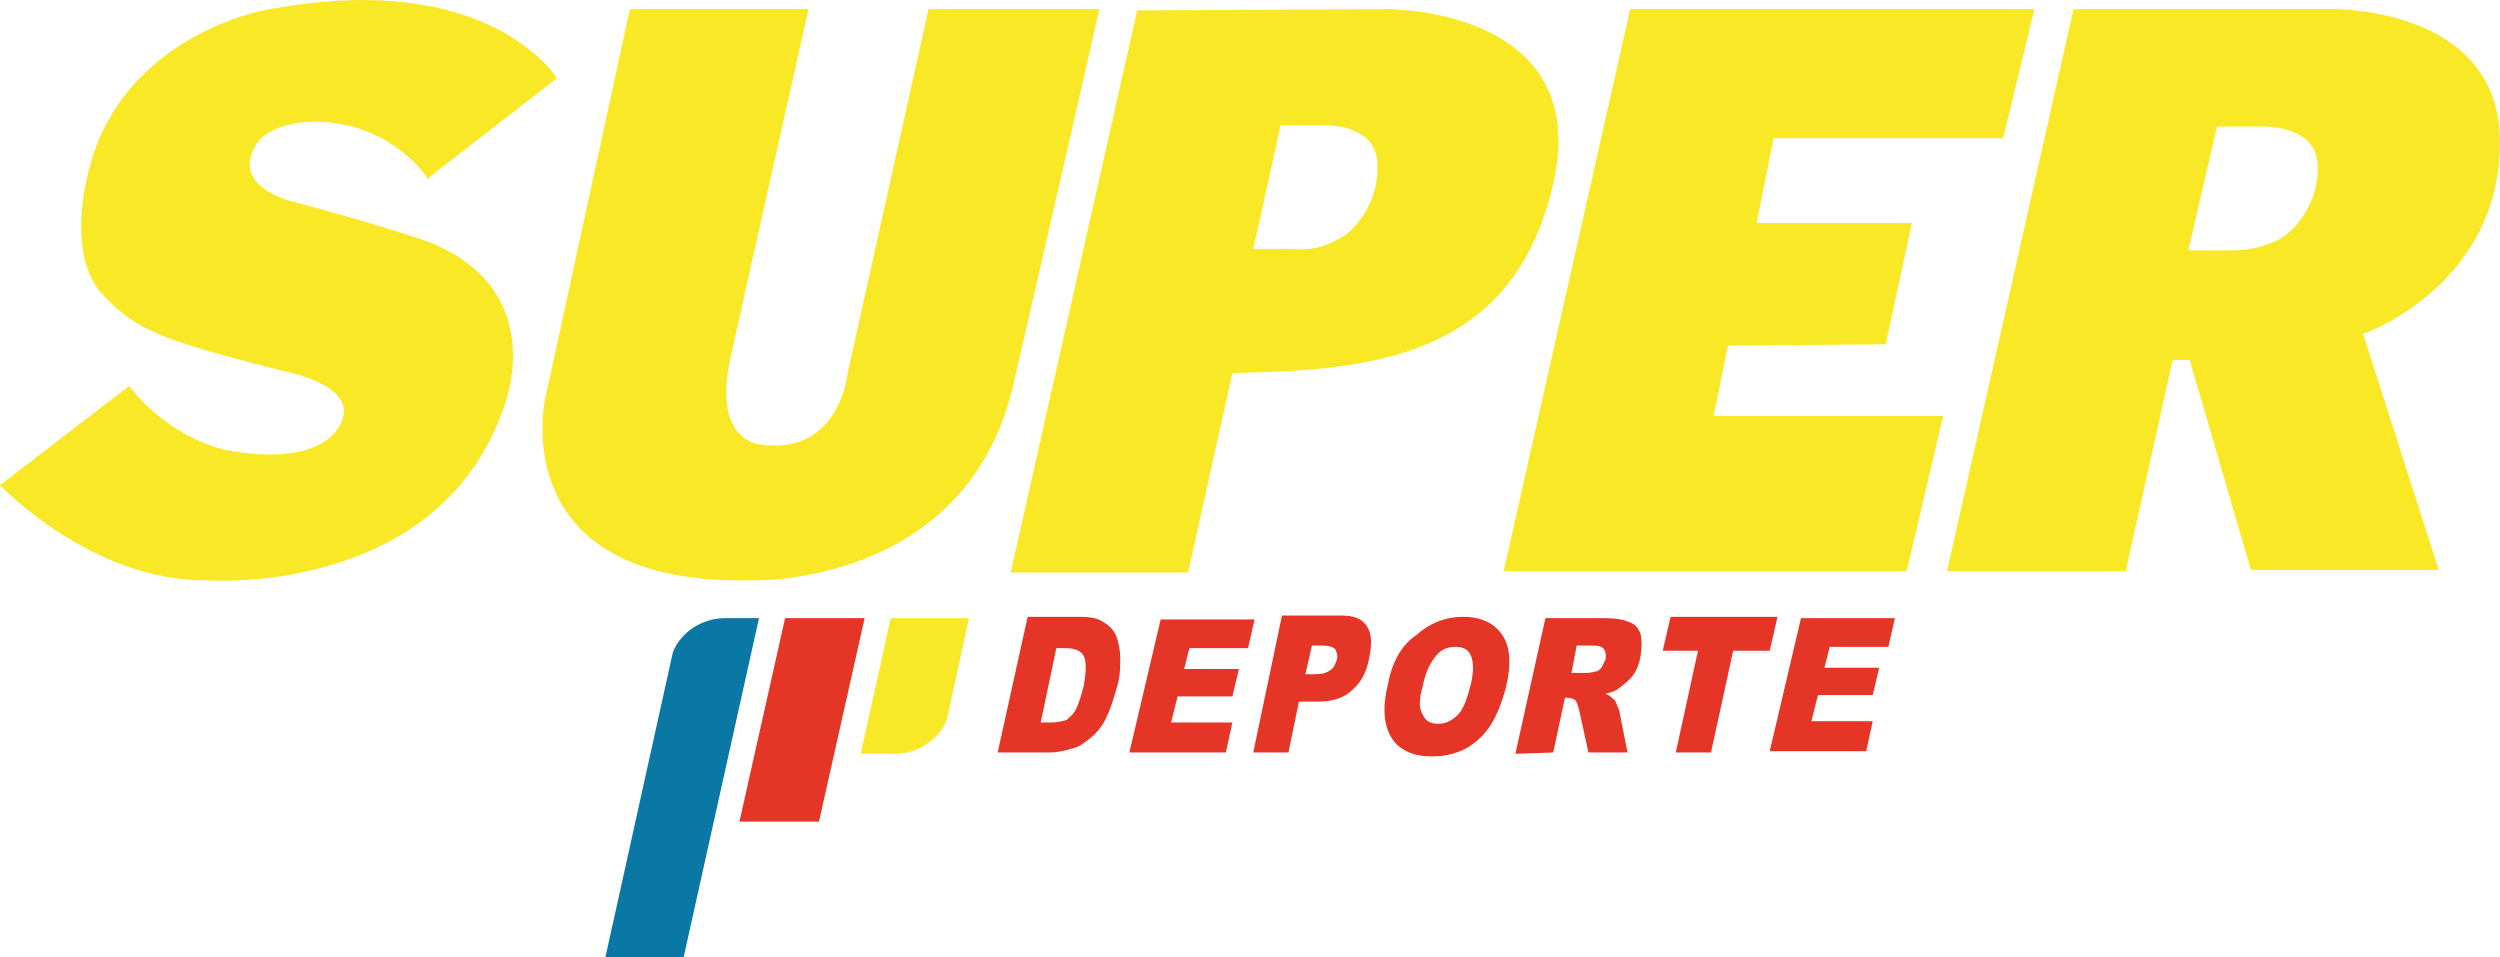 <?xml version="1.0" encoding="utf-8"?>
<!-- Generator: Adobe Illustrator 23.0.2, SVG Export Plug-In . SVG Version: 6.00 Build 0)  -->
<svg version="1.1" id="Capa_1" xmlns="http://www.w3.org/2000/svg" xmlns:xlink="http://www.w3.org/1999/xlink" x="0px" y="0px"
	 viewBox="0 0 191.7 73.4" style="enable-background:new 0 0 191.7 73.4;" xml:space="preserve">
<style type="text/css">
	.st0{fill:#E43526;}
	.st1{fill:#0A77A5;}
	.st2{fill:#F7E828;}
	.st3{fill:#F8E825;}
</style>
<path id="DEPORTE_8_" class="st0" d="M138.1,47.4h7.2l-0.5,2.2h-4.5l-0.4,1.6h4.2l-0.5,2.1h-4.2l-0.5,2h4.7l-0.5,2.3h-7.4
	L138.1,47.4z M127.5,49.9h2.7l-1.7,7.8h2.7l1.7-7.8h2.8l0.6-2.6h-8.2L127.5,49.9z M119.1,57.7l0.9-4.2h0.2c0.2,0,0.5,0.1,0.6,0.2
	c0.1,0.1,0.2,0.4,0.3,0.8l0.7,3.2h3l-0.6-3c0-0.2-0.1-0.4-0.2-0.6c-0.1-0.3-0.2-0.5-0.3-0.5c-0.1-0.1-0.3-0.3-0.6-0.4
	c0.4-0.1,0.8-0.2,1-0.4c0.4-0.3,0.8-0.6,1.1-1c0.3-0.4,0.5-0.9,0.6-1.5c0.1-0.7,0.1-1.2,0-1.7c-0.2-0.5-0.5-0.8-0.9-0.9
	c-0.4-0.2-1-0.3-1.9-0.3h-4.5l-2.3,10.4L119.1,57.7L119.1,57.7z M120.9,49.5h1.2c0.5,0,0.8,0.1,0.9,0.3s0.2,0.4,0.1,0.8
	c-0.1,0.2-0.2,0.4-0.3,0.6c-0.2,0.2-0.3,0.3-0.5,0.3c-0.4,0.1-0.6,0.1-0.7,0.1h-1.1L120.9,49.5z M106.4,52.6c-0.3,1.2-0.3,2.2-0.1,3
	c0.2,0.8,0.6,1.4,1.2,1.8c0.6,0.4,1.3,0.6,2.3,0.6s1.8-0.2,2.6-0.6c0.7-0.4,1.4-1,1.9-1.8s0.9-1.8,1.2-3c0.4-1.7,0.3-3-0.3-3.9
	c-0.6-0.9-1.6-1.4-3-1.4s-2.6,0.5-3.6,1.4C107.4,49.5,106.7,50.9,106.4,52.6 M109.1,52.6c0.2-1.1,0.6-1.8,1-2.3s0.9-0.7,1.5-0.7
	s1,0.2,1.2,0.7s0.2,1.2,0,2.1c-0.3,1.2-0.6,2-1,2.4s-0.9,0.7-1.5,0.7s-1-0.2-1.2-0.7C108.8,54.4,108.8,53.6,109.1,52.6 M96.1,57.7
	h2.7l0.8-3.9h1.5c1.1,0,2-0.3,2.6-0.9c0.7-0.6,1.1-1.4,1.3-2.5c0.2-1,0.2-1.8-0.2-2.4c-0.4-0.6-1-0.8-2-0.8h-4.5L96.1,57.7z
	 M100.6,49.5h0.8c0.5,0,0.8,0.1,1,0.3c0.1,0.2,0.2,0.5,0.1,0.8s-0.2,0.6-0.5,0.8s-0.6,0.3-1.2,0.3h-0.7L100.6,49.5z M86.6,57.7H94
	l0.5-2.3h-4.7l0.5-2h4.2l0.5-2.1h-4.2l0.4-1.6h4.5l0.5-2.2H89L86.6,57.7z M76.5,57.7h4c0.5,0,1-0.1,1.7-0.3c0.5-0.1,0.9-0.4,1.4-0.8
	c0.5-0.4,0.9-0.9,1.2-1.5c0.3-0.6,0.6-1.5,0.9-2.6c0.2-0.7,0.2-1.4,0.2-2s-0.1-1.2-0.3-1.7c-0.2-0.5-0.5-0.8-1-1.1
	c-0.4-0.3-1-0.4-1.8-0.4h-4L76.5,57.7z M81.7,49.7c0.7,0,1.2,0.2,1.4,0.6c0.2,0.4,0.2,1.2,0,2.3c-0.2,0.8-0.4,1.4-0.6,1.8
	c-0.2,0.4-0.5,0.6-0.7,0.8c-0.3,0.1-0.7,0.2-1.3,0.2h-0.7l1.2-5.7C81,49.7,81.7,49.7,81.7,49.7z"/>
<g id="FRANJAS_8_">
	<polygon class="st0" points="62.8,63 56.7,63 60.2,47.4 66.3,47.4 	"/>
	<path class="st1" d="M55.6,47.4c-1.8,0-3.4,1.1-4,2.6l-5.2,23.5h6l5.8-26.1H55.6z"/>
	<path class="st2" d="M68.6,57.8c1.8,0,3.4-1.1,4-2.6l1.7-7.8h-6L66,57.8H68.6z"/>
</g>
<path id="SUPER_8_" class="st3" d="M32.9,13.8c-4-5.6-11.6-5.2-13.2-2.8c-2.2,3.4,2.9,4.5,2.9,4.5c6.8,1.8,10.4,3.1,10.4,3.1
	c9.5,3.9,5.5,13,5.5,13c-5.2,14.2-22.6,12.9-22.6,12.9C7,44.6,0,37.2,0,37.2l9.9-7.6c3.2,4.1,7.4,4.9,7.4,4.9
	c7.9,1.5,8.9-2.2,8.9-2.2c1.2-2.8-4.3-3.8-4.3-3.8c-9.8-2.5-11.5-3.2-14.1-6C5.2,19.6,6.6,14,6.6,14C8.7,2.9,20.2,0.8,20.2,0.8
	C37.5-2.6,42.7,6,42.7,6l-9.8,7.6 M48.3,0.7l-6.5,29.9c0,0-3.2,14.3,15.8,13.9c0,0,16.5,0.6,20.1-15s6.6-28.8,6.6-28.8H71.2L65,28.6
	c0,0-0.6,6.3-6.6,5.5c0,0-3.8-0.1-2.4-6.6c1.5-6.8,6-26.8,6-26.8S48.3,0.7,48.3,0.7z M156,0.7h-31l-9.7,43.1h30.9l2.8-11.9h-17.6
	l1.1-5.4l12.1-0.1l2-9.3h-11.9l1.3-6.5h17.6L156,0.7z M191.7,10.9c0,10.4-9.3,14.3-10.5,14.7l5.8,18.1h-14.4l-4.7-16.1h-1.3
	L163,43.8h-13.7L159,0.7h19.9C178.9,0.7,191.7,0.5,191.7,10.9 M174.7,18.4c1.4-0.7,3.3-3.2,3-6c-0.3-2.9-4.4-2.7-4.4-2.7H170
	l-2.2,9.5h3.1C172.5,19.2,173.3,19,174.7,18.4 M106.4,0.7c0,0,15.8-0.1,12.7,13.4c-3.1,13.5-14.2,14.3-24.6,14.5l-3.4,15.3H77.5
	l9.7-43.1L106.4,0.7 M102.7,18.3c1.4-0.7,3.2-3.2,2.9-6c-0.3-2.9-4.2-2.7-4.2-2.7h-3.2l-2.1,9.5h3C100.6,19.2,101.4,19,102.7,18.3"
	/>
</svg>
